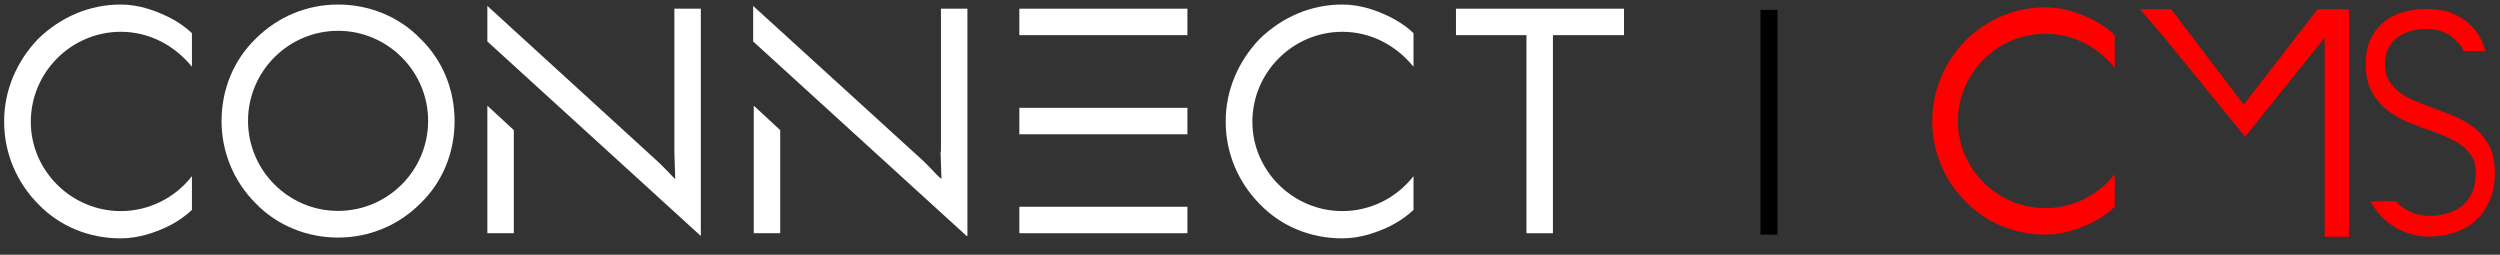 <?xml version="1.0" encoding="utf-8"?>
<!-- Generator: Adobe Illustrator 17.1.0, SVG Export Plug-In . SVG Version: 6.00 Build 0)  -->
<!DOCTYPE svg PUBLIC "-//W3C//DTD SVG 1.1//EN" "http://www.w3.org/Graphics/SVG/1.1/DTD/svg11.dtd">
<svg version="1.1" id="Layer_1" xmlns="http://www.w3.org/2000/svg" xmlns:xlink="http://www.w3.org/1999/xlink" x="0px" y="0px"
	 viewBox="0 0 1266 129" enable-background="new 0 0 1266 129" xml:space="preserve">
<rect x="0" y="0" width="1266" height="129" fill="#333333" stroke="none"/>
<path fill="#FFFFFF" d="M476.3,76.8l0.4,12.4v1.1v0.4l-0.4-0.4l-0.7-0.7c-0.4,0-6-6.4-8.8-8.8L381.4,3v18l108.1,98.5h0.4V4.4h-13.4
	V76.8z"/>
<polygon fill="#FFFFFF" points="381.7,118.1 395.1,118.1 395.1,65.9 381.7,53.5 "/>
<path fill="#FFFFFF" d="M341.5,76.8l0.4,12.4v1.1v0.4l-0.4-0.4l-0.7-0.7c0,0-6-6.4-8.8-8.8L246.8,3v18l108.1,98.5V4.4h-13.4V76.8z"
	/>
<path fill="#FFFFFF" d="M61.1,2.3c-15.9,0-30.4,6.4-41.7,17.3C8.5,30.9,2.1,45.7,2.1,61.3v0.4c0,15.9,6.4,30.7,17.3,41.7
	c10.9,11.3,25.8,17.3,41.7,17.3c9.5,0,17.7-3.2,23-5.6c6.7-3.2,10.9-6.7,13.1-8.8V89.2c-8.8,11.3-22.2,17.7-36,17.7
	c-25.1,0-45.6-20.5-45.6-45.2c0-25.1,20.5-45.6,45.6-45.6c13.8,0,26.8,6.4,36,17.7V16.8C95,14.7,90.7,11.1,84,8
	C78.7,5.5,70.6,2.3,61.1,2.3z"/>
<polygon fill="#FFFFFF" points="246.8,118.1 260.2,118.1 260.2,65.9 246.8,53.5 "/>
<rect x="516.2" y="54.6" fill="#FFFFFF" width="85.1" height="13.4"/>
<polygon fill="#FFFFFF" points="737.3,17.8 773,17.8 773,118.1 786.4,118.1 786.4,17.8 822,17.8 822.4,17.8 822.4,4.4 737.3,4.4 "/>
<rect x="516.2" y="104.7" fill="#FFFFFF" width="85.1" height="13.4"/>
<path fill="#FFFFFF" d="M679.7,2.3c-15.9,0-30.4,6.4-41.7,17.3c-10.9,11.3-17.3,26.1-17.3,41.7v0.4c0,15.9,6.4,30.7,17.3,41.7
	c10.9,11.3,25.8,17.3,41.7,17.3c9.5,0,17.7-3.2,23-5.6c6.7-3.2,10.9-6.7,13.1-8.8V89.2c-8.8,11.3-22.2,17.7-36,17.7
	c-25.1,0-45.6-20.5-45.6-45.2c0-25.1,20.5-45.6,45.6-45.6c13.8,0,26.8,6.4,36,17.7V16.8c-2.1-2.1-6.4-5.6-13.1-8.8
	C697.4,5.5,689.3,2.3,679.7,2.3z"/>
<rect x="516.2" y="4.4" fill="#FFFFFF" width="85.1" height="13.4"/>
<path fill="#FFFFFF" d="M212.9,19.6C202,8.3,186.8,2.3,171.2,2.3s-30.4,6-41.7,17.3c-11.3,10.9-17.3,25.8-17.3,41.7
	c0,15.5,6,30.4,17.3,41.7c10.9,11.3,26.1,17.3,41.7,17.3s30.4-6,41.7-17.3c11.3-10.9,17.3-25.8,17.3-41.7S224.2,30.6,212.9,19.6z
	 M171.2,106.8c-25.1,0-45.6-20.5-45.6-45.6s20.5-45.6,45.6-45.6c25.1,0,45.6,20.5,45.6,45.6C216.8,86.4,196.3,106.8,171.2,106.8z"/>
<path fill="#FF0000" d="M1083.7,4.7h15.8l36.7,48.3l37.4-48.3h15.9v115.2h-12.3V19.1l-40.3,50.2l0.2,0.2l-41-50.4"/>
<path fill="#FF0000" d="M1200.4,102c0,0,2.6,4.6,5.8,7.9c3.2,3.2,6.8,5.6,10.9,7.3c4.1,1.7,8.4,2.6,12.8,2.6c4.8,0,9.2-0.7,13.3-2.1
	c4.1-1.4,7.7-3.4,10.6-6.2c3.1-2.7,5.3-6.2,7-10.1c1.7-3.9,2.6-8.7,2.6-14s-0.9-9.7-2.7-13.3c-1.9-3.6-4.3-6.5-7.2-8.9
	c-2.9-2.4-6.2-4.4-9.9-6c-3.8-1.5-7.5-3.1-11.3-4.4c-3.1-1.2-6.2-2.4-9.1-3.6s-5.6-2.6-7.9-4.3c-2.2-1.7-4.1-3.6-5.5-6
	c-1.4-2.2-2.1-5.1-2.1-8.5c0-3.2,0.7-6,1.9-8.2s2.7-3.9,4.8-5.5c2.1-1.4,4.3-2.4,6.7-3.1c2.6-0.7,5.1-1,7.7-1c2.9,0,5.5,0.5,8,1.4
	c2.6,1,4.8,2.4,6.7,4.3c2.1,1.9,2.9,2.9,4.1,5.6h11.1c-1.2-3.8-2.7-7.5-5.3-10.6c-2.4-3.1-5.6-5.8-9.7-7.7c-4.1-2.1-9.1-3.1-15-3.1
	c-4.6,0-8.7,0.7-12.5,1.9s-7,2.9-9.7,5.3c-2.7,2.4-4.8,5.3-6.3,8.7c-1.5,3.4-2.2,7.5-2.2,12c0,5.5,0.9,9.9,2.9,13.7
	c1.9,3.6,4.3,6.7,7.3,9.1s6.3,4.4,10.1,6.2c3.8,1.5,7.5,3.1,11.3,4.3c2.9,1,5.8,2.2,8.7,3.4c2.9,1.2,5.5,2.6,7.9,4.3
	c2.2,1.7,4.1,3.6,5.5,5.8c1.4,2.2,2.1,5,2.1,8.2c0,3.9-0.7,7.3-1.9,10.1s-3.1,5-5.1,6.8c-2.2,1.7-4.6,2.9-7.5,3.8s-5.8,1.2-8.9,1.2
	c-3.4,0-6.7-0.7-9.6-1.9c-2.9-1.4-5.5-3.1-7.5-5.5"/>
<rect x="891.5" y="5" width="8.6" height="113.8"/>
<path fill="#FF0000" d="M1035.8,105.4c13.4,0,26.5-6.2,35.1-17.2v16.5c-2.1,2.1-6.2,5.5-12.7,8.6c-5.2,2.4-13.1,5.5-22.3,5.5
	c-15.5,0-29.9-5.8-40.6-16.8c-10.7-10.7-16.8-25.1-16.8-40.6l0,0l0,0v-0.3c0-15.1,6.2-29.6,16.8-40.6c11-10.7,25.1-16.8,40.6-16.8
	c9.3,0,17.2,3.1,22.3,5.5c6.5,3.1,10.7,6.5,12.7,8.6v16.5c-8.9-11-21.7-17.2-35.1-17.2c-24.4,0-44.3,19.9-44.3,44.3
	C991.5,85.5,1011.4,105.4,1035.8,105.4z"/>
</svg>
